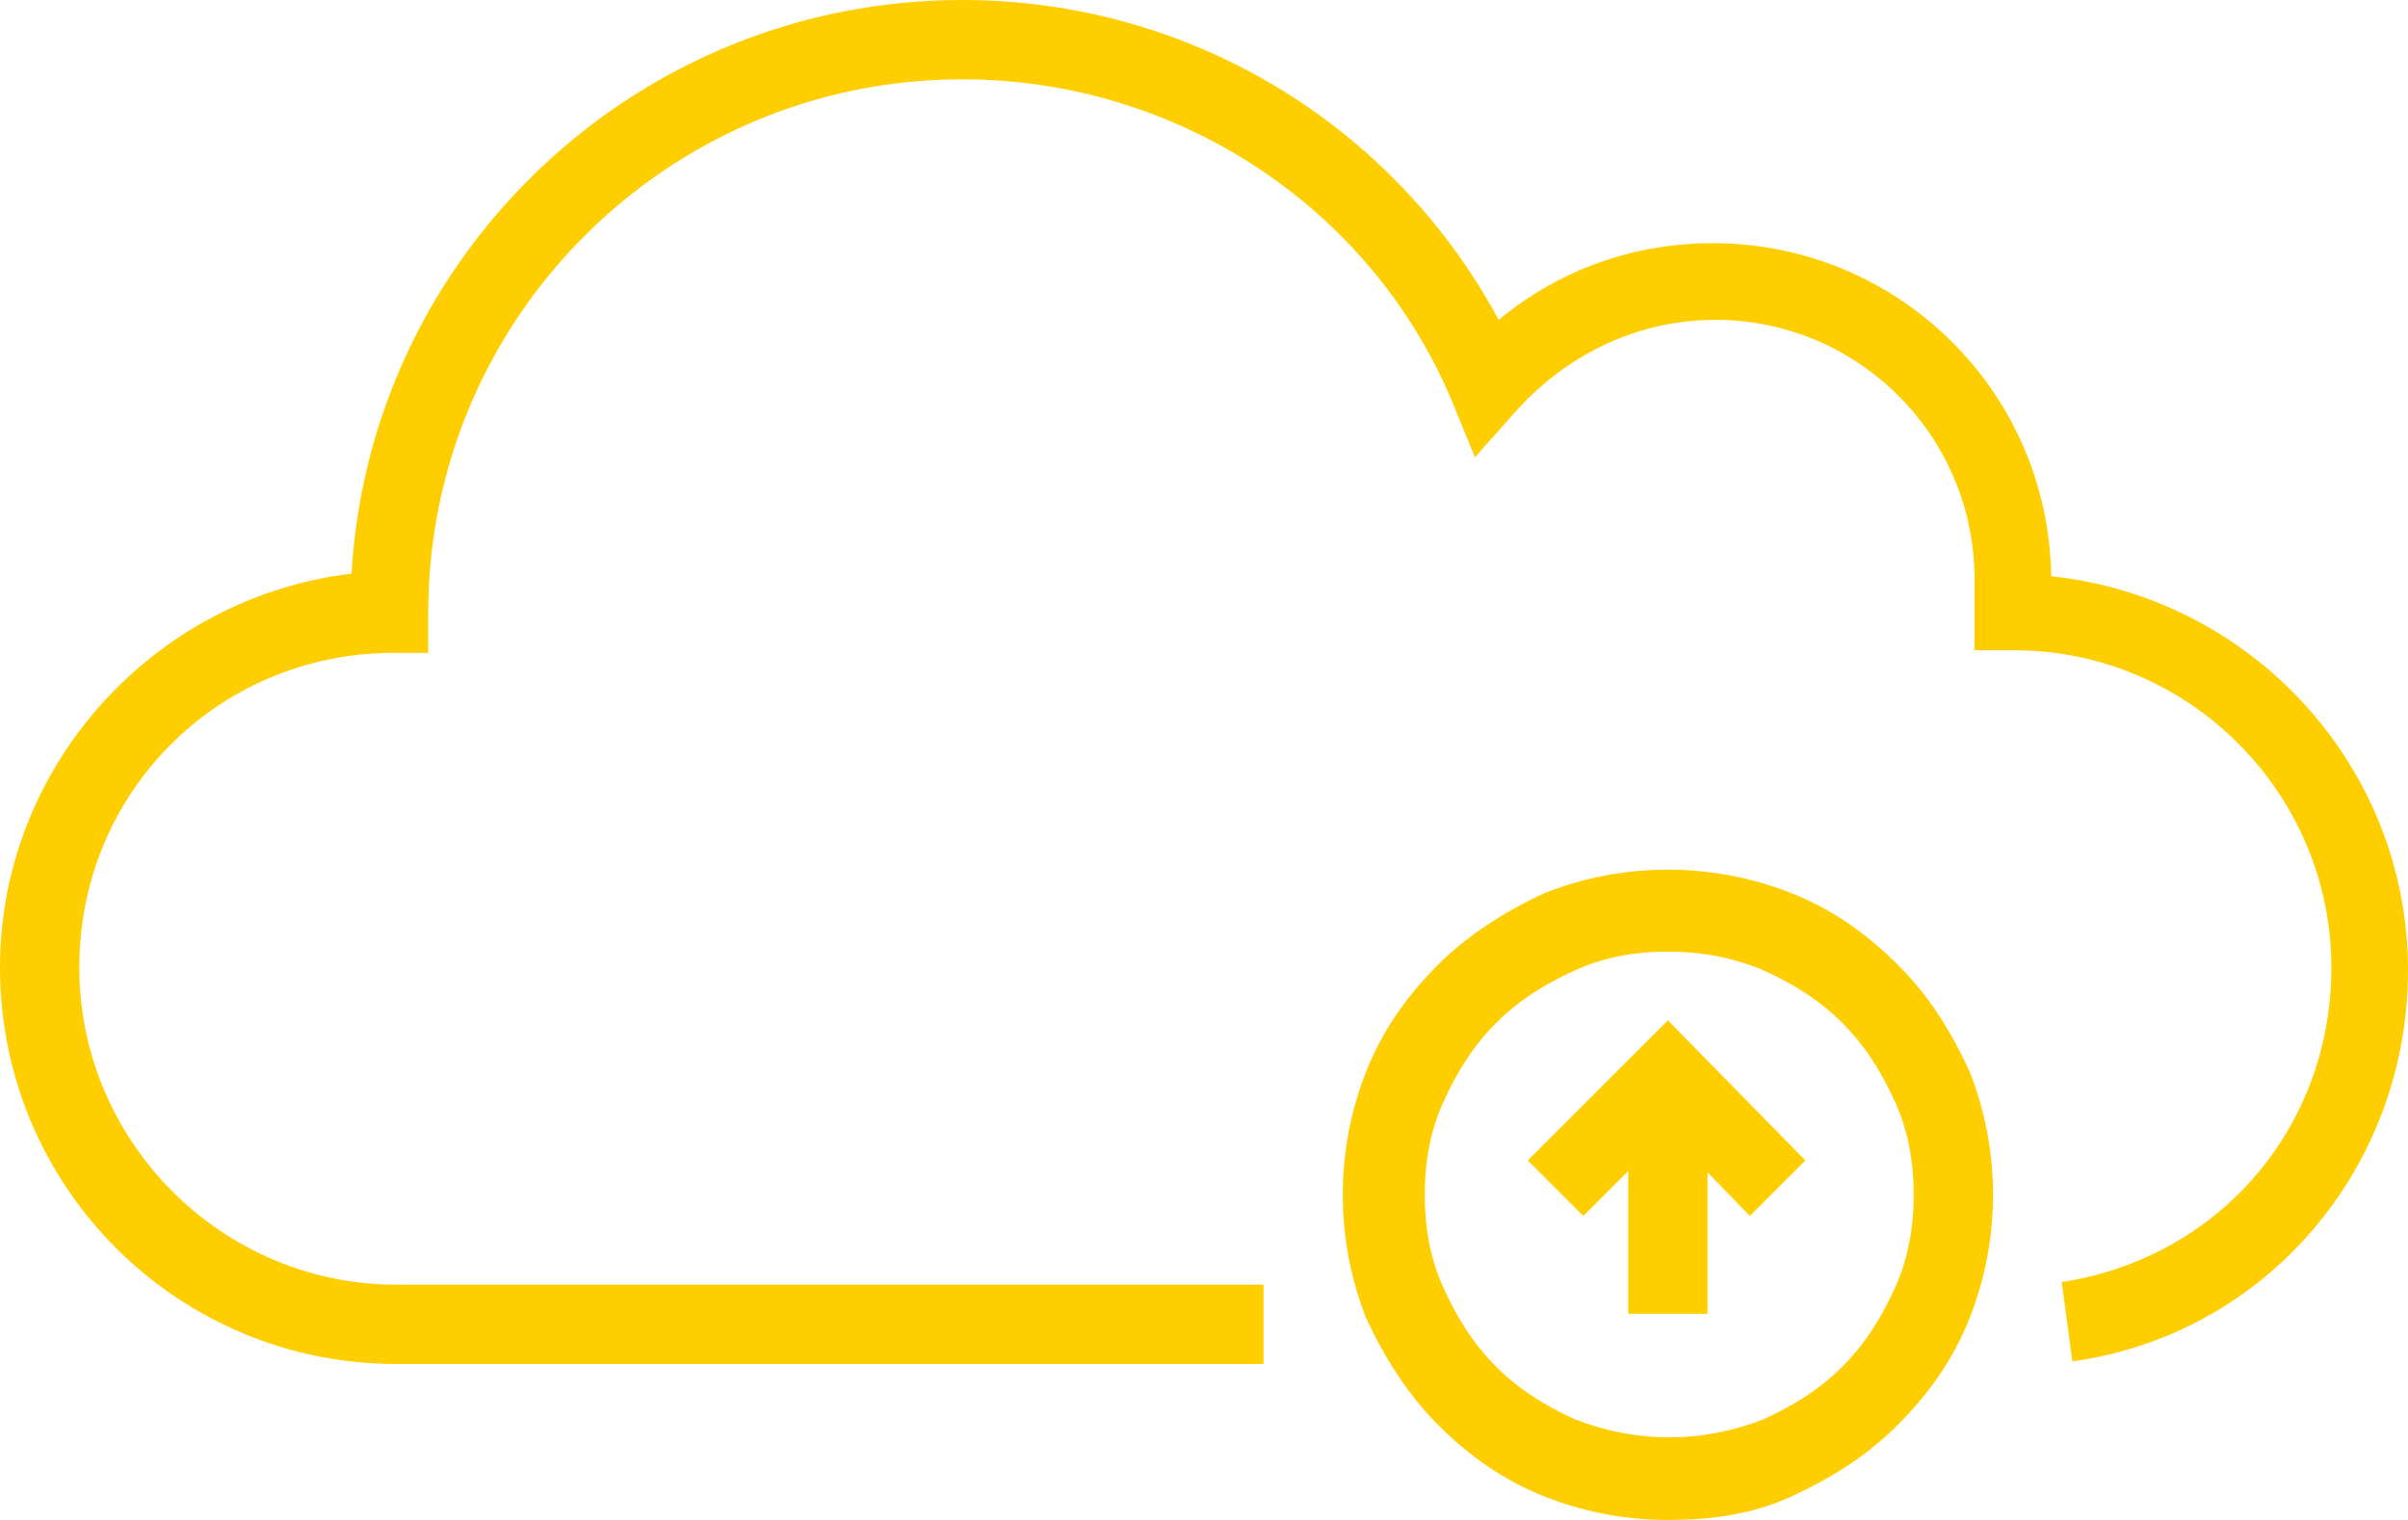 <?xml version="1.0" encoding="utf-8"?>
<!-- Generator: Adobe Illustrator 22.1.0, SVG Export Plug-In . SVG Version: 6.00 Build 0)  -->
<svg version="1.1" id="Capa_1" xmlns="http://www.w3.org/2000/svg" xmlns:xlink="http://www.w3.org/1999/xlink" x="0px" y="0px"
	 viewBox="0 0 91.1 57.5" style="enable-background:new 0 0 91.1 57.5;" xml:space="preserve">
<style type="text/css">
	.st0{fill:#94CC5A;}
	.st1{fill:#FFD529;}
	.st2{fill:none;stroke:#95CD58;stroke-width:5;}
	.st3{fill:#95CD58;}
	.st4{fill:#FFCE00;}
	.st5{fill:#95C35B;}
</style>
<g>
	<g>
		<polygon class="st4" points="66.2,46 63.1,42.8 59.9,46 57.8,43.9 63.1,38.6 68.3,43.9 		"/>
	</g>
	<g>
		<rect x="61.6" y="41" class="st4" width="3" height="8.7"/>
	</g>
	<g>
		<path class="st4" d="M47.8,51.6H15c-8.3,0-15-6.7-15-15c0-7.6,5.8-14,13.3-14.9C14,9.6,24.1,0,36.4,0C45,0,52.7,4.7,56.7,12.1
			c2.3-1.9,5.1-2.9,8.1-2.9c7,0,12.7,5.6,12.8,12.6c7.6,0.8,13.5,7.2,13.5,14.9c0,7.5-5.4,13.8-12.7,14.8l-0.4-3
			c5.9-0.9,10.2-5.8,10.2-11.9c0-6.6-5.4-12-12-12h-1.5v-2.7c0-5.4-4.4-9.8-9.8-9.8c-2.8,0-5.5,1.2-7.5,3.4l-1.6,1.8l-0.9-2.2
			C51.8,7.8,44.5,3,36.4,3c-11.1,0-20.2,9-20.2,20.2v1.5l-1.5,0C8.2,24.8,3,30,3,36.6c0,6.6,5.4,12,12,12h32.8V51.6z"/>
	</g>
	<g>
		<path class="st4" d="M63.1,57.5c-1.6,0-3.2-0.3-4.7-0.9c-1.5-0.6-2.8-1.5-4-2.7c-1.1-1.1-2-2.5-2.7-4c-0.6-1.5-0.9-3.1-0.9-4.7
			c0-1.6,0.3-3.2,0.9-4.7c0.6-1.5,1.5-2.8,2.7-4c1.1-1.1,2.5-2,4-2.7c3-1.2,6.4-1.2,9.4,0c1.5,0.6,2.8,1.5,4,2.7s2,2.5,2.7,4
			c0.6,1.5,0.9,3.1,0.9,4.7c0,1.6-0.3,3.2-0.9,4.7s-1.5,2.8-2.7,4s-2.5,2-4,2.7S64.7,57.5,63.1,57.5z M63.1,36
			c-1.2,0-2.4,0.2-3.5,0.7c-1.1,0.5-2.1,1.1-3,2c-0.9,0.9-1.5,1.9-2,3s-0.7,2.3-0.7,3.5c0,1.2,0.2,2.4,0.7,3.5c0.5,1.1,1.1,2.1,2,3
			c0.9,0.9,1.9,1.5,3,2c2.3,0.9,4.8,0.9,7.1,0c1.1-0.5,2.1-1.1,3-2c0.9-0.9,1.5-1.9,2-3c0.5-1.1,0.7-2.3,0.7-3.5
			c0-1.2-0.2-2.4-0.7-3.5c-0.5-1.1-1.1-2.1-2-3s-1.9-1.5-3-2C65.5,36.2,64.3,36,63.1,36z"/>
	</g>
</g>
</svg>
